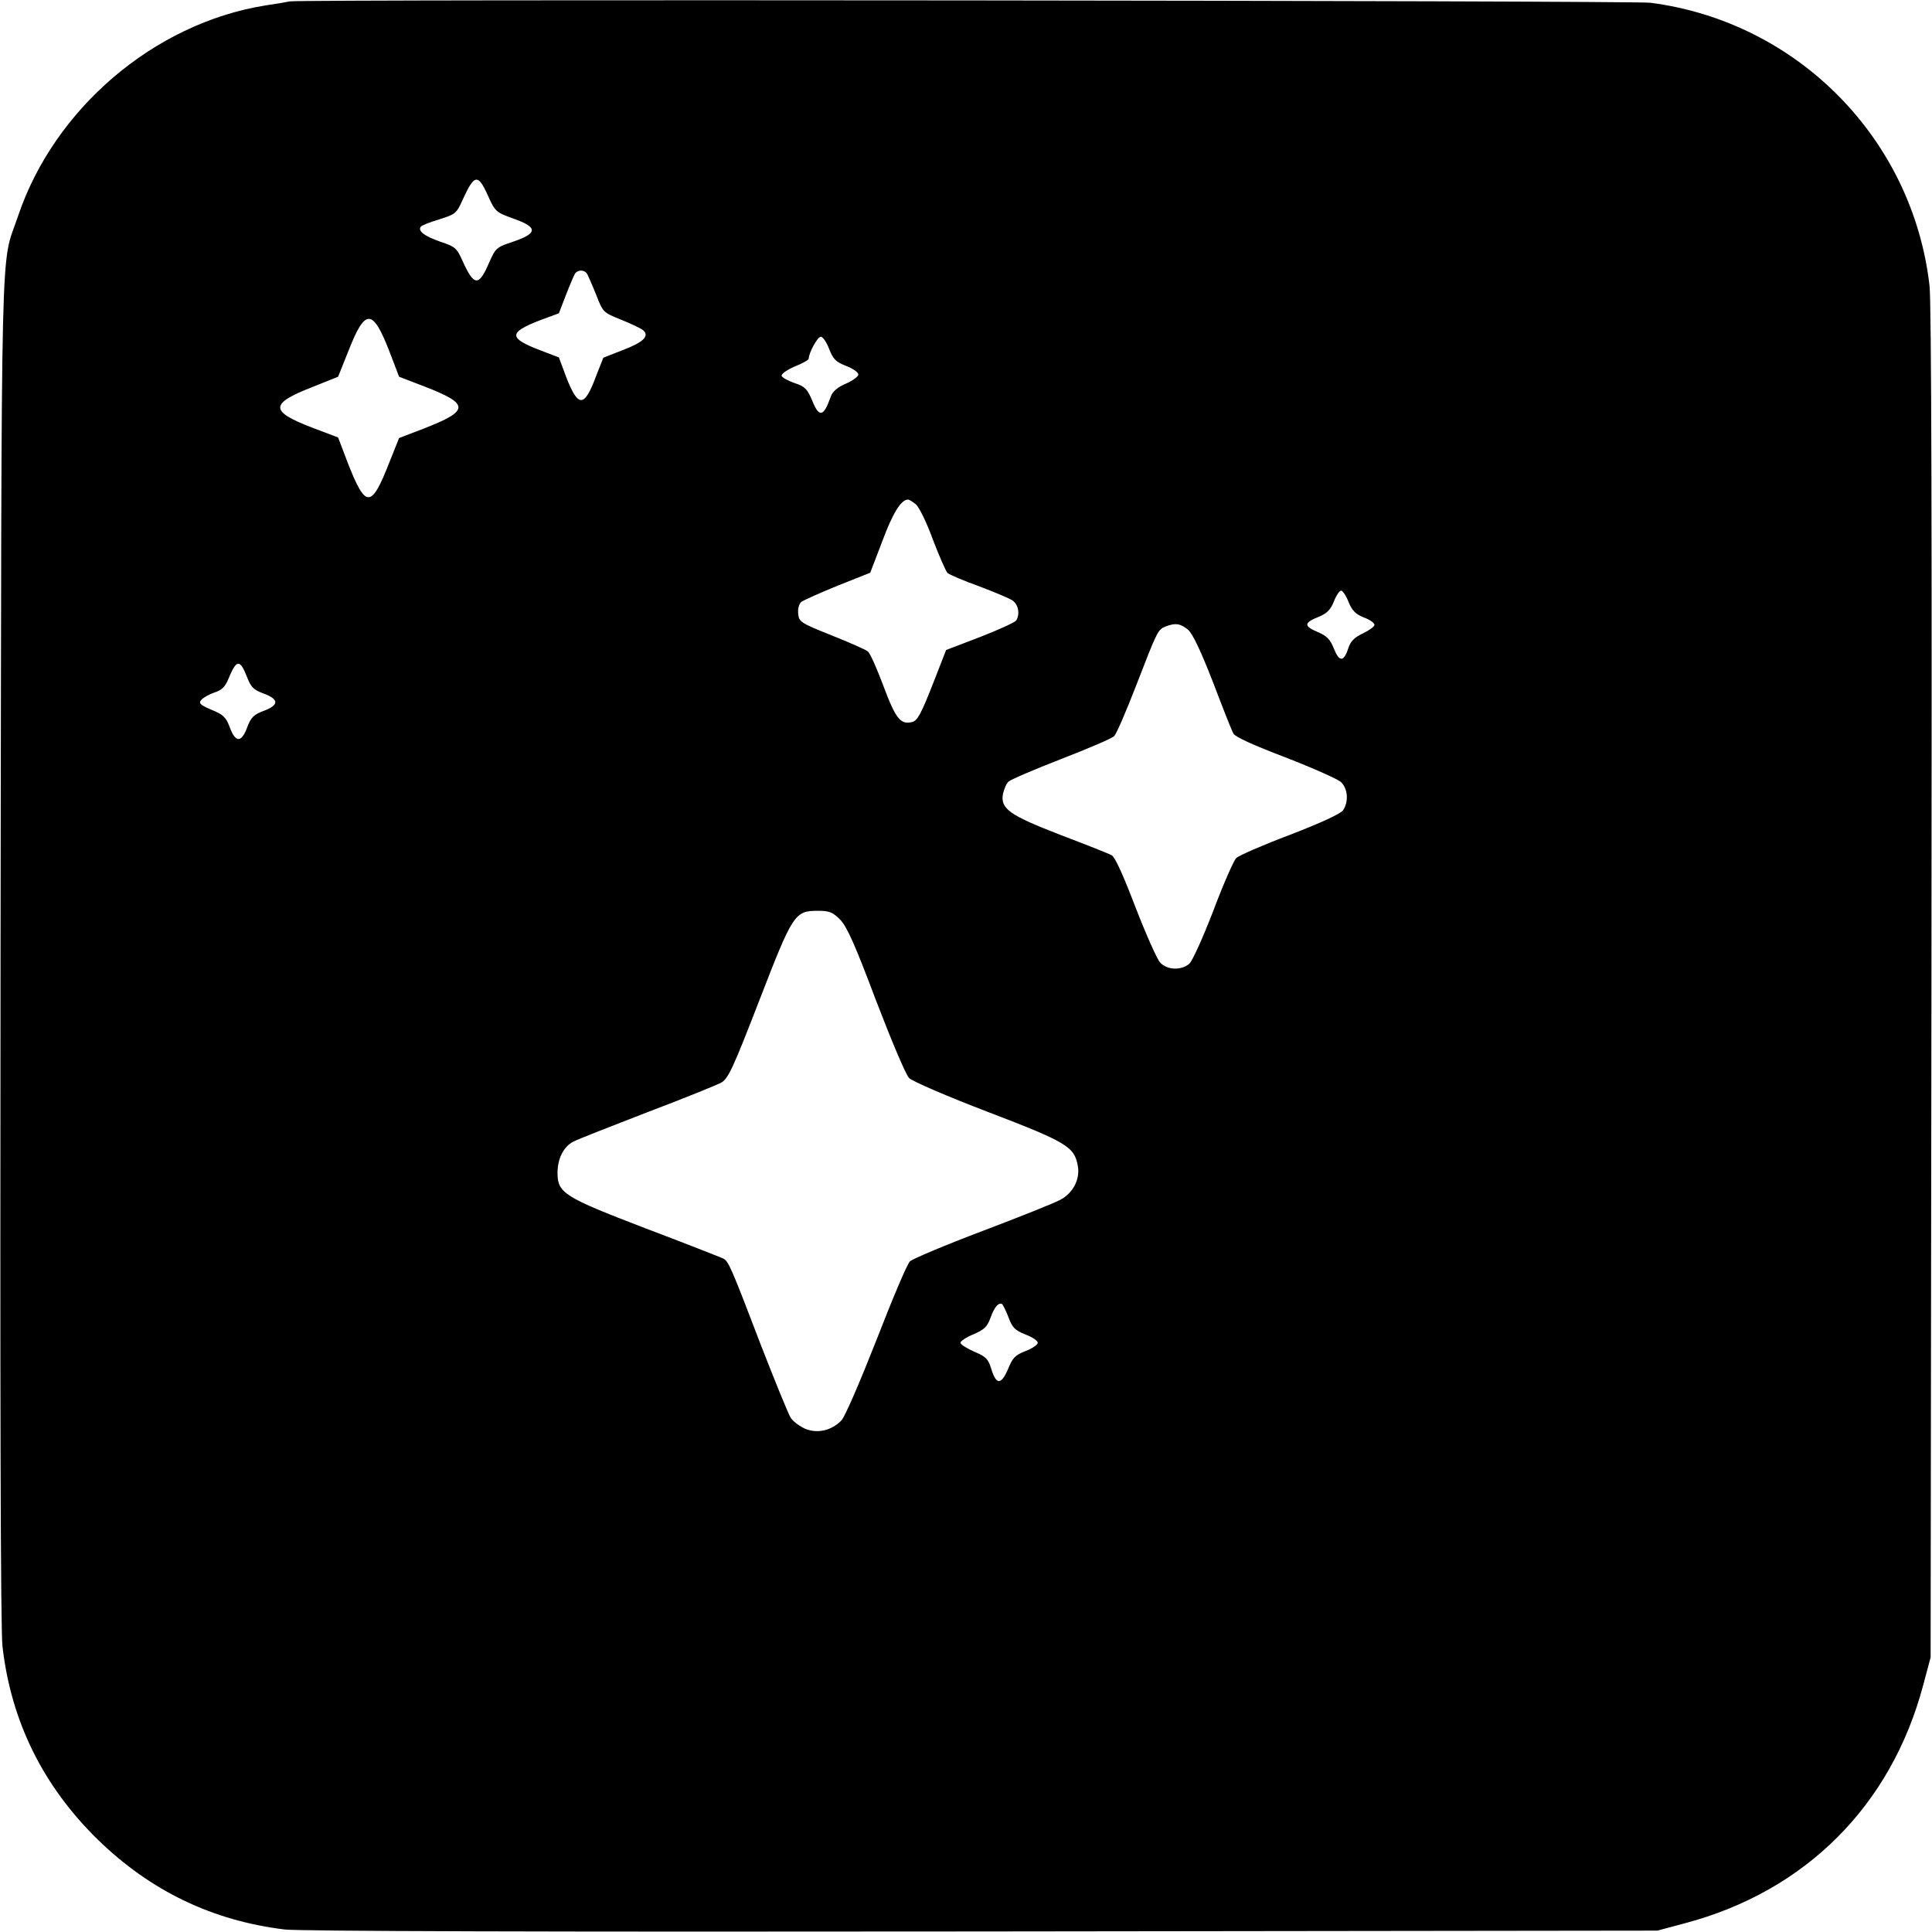 <?xml version="1.0" standalone="no"?>
<!DOCTYPE svg PUBLIC "-//W3C//DTD SVG 20010904//EN"
 "http://www.w3.org/TR/2001/REC-SVG-20010904/DTD/svg10.dtd">
<svg version="1.0" xmlns="http://www.w3.org/2000/svg"
 width="700pt" height="700pt" viewBox="0 0 700 700"
 preserveAspectRatio="xMidYMid meet">
<g transform="translate(0,700) scale(0.1,-0.1)"
fill="#000000" stroke="none">
<path d="M1050 6995 c-8 -2 -49 -9 -90 -15 -402 -65 -764 -374 -895 -764 -64
-191 -59 35 -63 -2651 -2 -1632 0 -2470 7 -2530 31 -272 147 -506 345 -700
191 -186 415 -294 678 -326 54 -6 933 -9 2528 -7 l2445 3 101 27 c436 116 746
426 862 862 l27 101 3 2440 c2 1631 0 2470 -7 2530 -61 533 -479 956 -1011
1025 -66 8 -4887 13 -4930 5z m718 -704 c26 -58 29 -60 92 -83 89 -31 89 -53
1 -83 -63 -21 -65 -23 -89 -77 -37 -86 -54 -85 -94 2 -23 52 -28 56 -82 74
-57 20 -82 38 -72 54 3 5 33 17 67 27 60 19 63 21 87 75 41 89 54 91 90 11z
m359 -283 c4 -7 19 -41 33 -76 25 -64 25 -64 92 -91 37 -15 73 -32 80 -39 21
-21 -3 -43 -77 -71 l-69 -27 -26 -66 c-43 -116 -65 -116 -109 -3 l-26 70 -68
26 c-115 44 -115 64 -2 108 l70 26 25 65 c14 36 29 71 33 78 10 15 33 16 44 0z
m-717 -279 l36 -94 91 -35 c166 -64 165 -88 -2 -153 l-89 -34 -36 -90 c-65
-166 -85 -166 -150 0 l-35 92 -95 36 c-153 59 -153 86 0 146 l95 38 38 95 c60
153 87 153 147 -1z m1594 7 c15 -38 24 -47 62 -62 24 -9 44 -23 44 -31 0 -7
-20 -22 -45 -33 -31 -13 -48 -28 -55 -47 -26 -74 -42 -77 -67 -15 -18 43 -27
52 -64 64 -23 8 -45 20 -47 26 -2 7 18 21 47 34 28 11 51 24 51 28 0 21 32 80
44 80 7 0 21 -20 30 -44z m314 -563 c12 -10 40 -67 62 -128 23 -60 47 -115 53
-121 7 -6 58 -28 114 -48 55 -21 111 -44 122 -52 21 -15 27 -49 13 -72 -5 -7
-64 -34 -131 -60 l-123 -47 -50 -128 c-41 -104 -54 -128 -73 -133 -42 -10 -59
10 -104 130 -24 64 -49 121 -57 126 -7 6 -66 32 -131 58 -113 45 -118 49 -121
78 -2 18 3 36 11 43 8 6 68 33 132 59 l118 47 44 115 c38 102 68 150 93 150 4
0 17 -8 28 -17z m1568 -354 c13 -31 25 -44 55 -56 22 -8 39 -20 39 -27 0 -6
-19 -20 -42 -31 -32 -15 -45 -29 -53 -54 -16 -50 -33 -50 -52 -1 -14 34 -25
46 -61 61 -49 21 -48 33 8 55 28 12 41 25 53 55 8 21 20 39 26 39 6 0 18 -18
27 -41z m-581 -101 c17 -16 46 -77 90 -190 35 -92 68 -176 74 -186 6 -12 75
-43 188 -86 98 -38 188 -78 201 -89 26 -24 29 -72 8 -103 -10 -13 -79 -45
-193 -89 -98 -37 -185 -75 -194 -84 -9 -9 -47 -95 -83 -191 -39 -101 -76 -182
-87 -192 -30 -25 -81 -23 -106 5 -11 12 -51 102 -89 200 -43 113 -74 182 -86
188 -10 6 -94 39 -186 74 -186 72 -218 95 -208 149 4 17 12 37 20 44 7 7 93
44 191 82 98 38 185 75 192 83 8 8 43 89 79 182 77 199 79 204 107 215 36 14
54 11 82 -12z m-3410 -171 c14 -36 23 -46 58 -59 58 -21 59 -42 4 -63 -38 -14
-48 -24 -62 -62 -21 -55 -42 -54 -63 3 -13 35 -23 45 -65 62 -42 18 -48 24
-38 36 7 8 28 20 48 27 26 8 39 21 50 48 30 73 42 74 68 8z m2149 -879 c25
-26 54 -91 130 -293 55 -143 108 -270 120 -281 12 -12 137 -66 286 -123 285
-109 313 -126 325 -195 9 -47 -16 -98 -63 -123 -20 -11 -147 -62 -282 -113
-135 -51 -253 -101 -263 -110 -10 -9 -64 -137 -121 -284 -59 -150 -114 -278
-127 -292 -35 -37 -87 -49 -131 -31 -20 9 -44 26 -53 40 -9 14 -56 130 -106
258 -110 288 -119 308 -138 319 -9 4 -135 54 -281 109 -297 114 -320 128 -320
202 0 51 22 95 58 113 15 8 135 55 267 106 132 50 253 99 269 108 25 15 43 54
137 297 122 315 128 325 213 325 41 0 53 -5 80 -32z m610 -1441 c14 -38 24
-47 61 -62 25 -9 45 -23 45 -30 0 -7 -20 -21 -44 -30 -38 -15 -47 -24 -64 -66
-25 -58 -43 -57 -61 3 -11 35 -19 43 -62 61 -27 12 -49 26 -49 32 0 6 21 20
48 31 39 17 49 27 61 60 14 39 29 56 42 49 3 -3 14 -24 23 -48z"/>
</g>
</svg>
